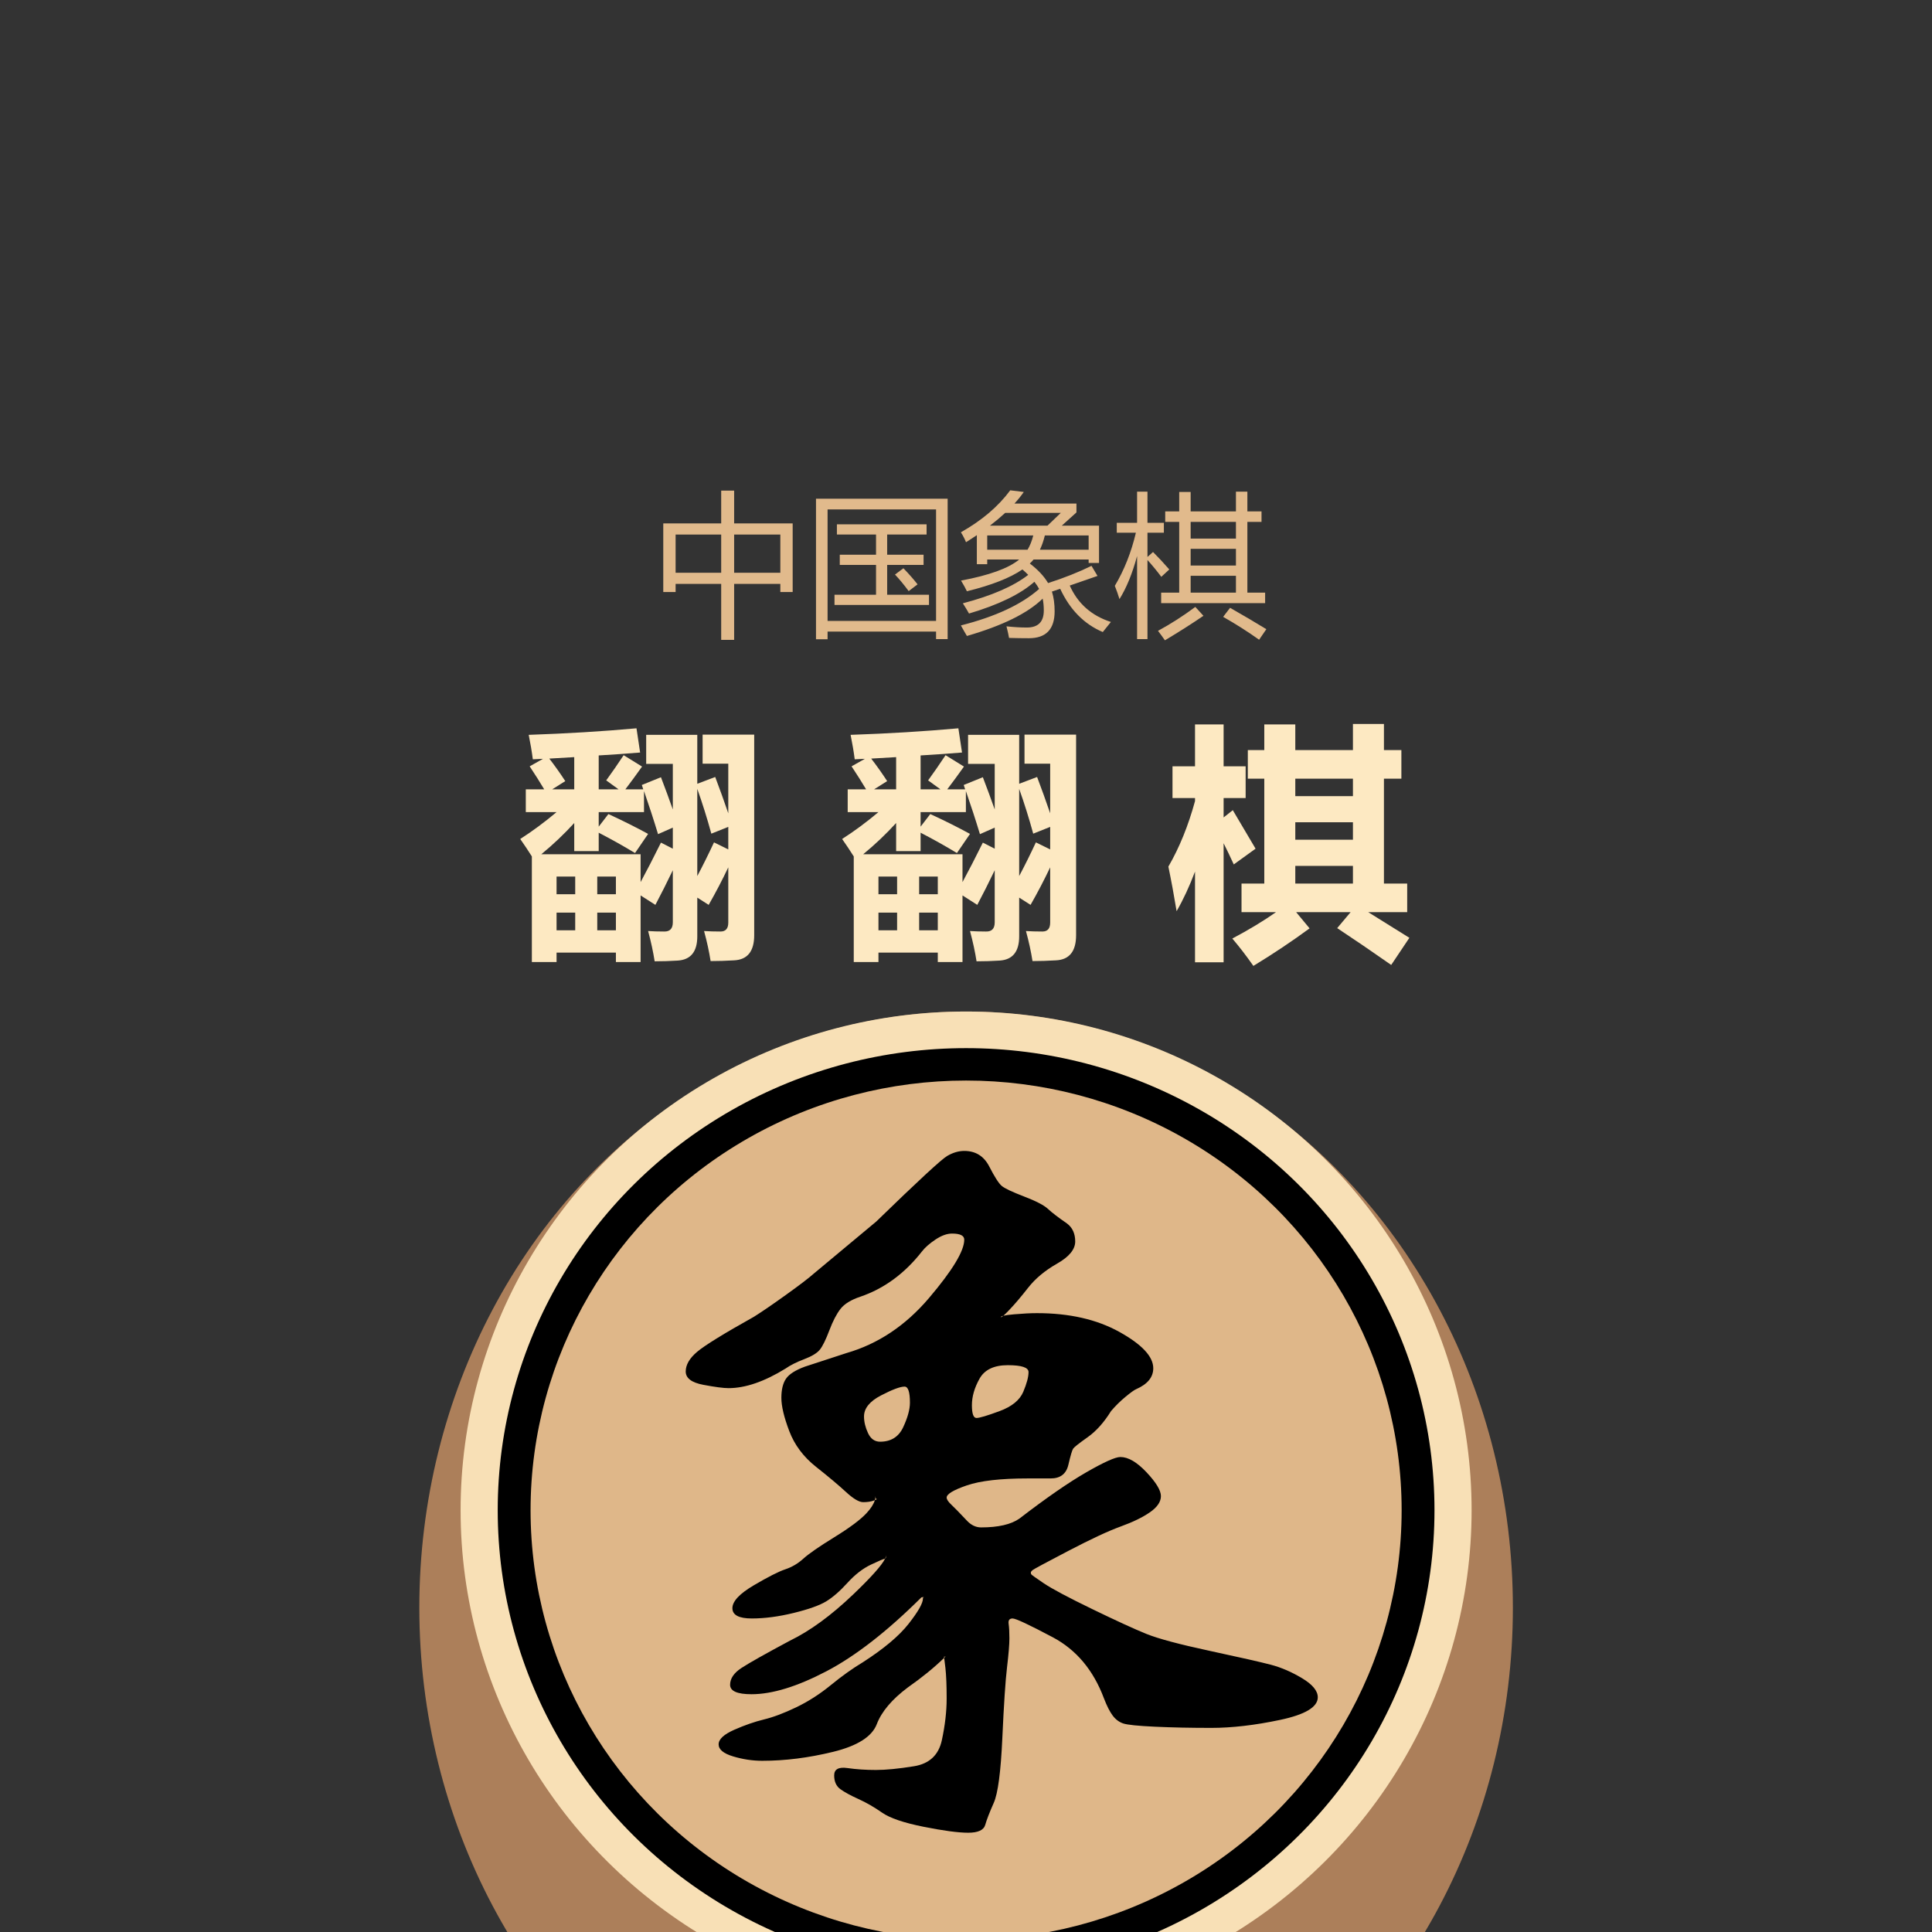 <?xml version="1.0" encoding="UTF-8" standalone="no"?>
<!DOCTYPE svg PUBLIC "-//W3C//DTD SVG 1.1//EN" "http://www.w3.org/Graphics/SVG/1.1/DTD/svg11.dtd">
<svg width="456" height="456" viewBox="0 0 456 456" version="1.1" xmlns="http://www.w3.org/2000/svg" xmlns:xlink="http://www.w3.org/1999/xlink" xml:space="preserve" xmlns:serif="http://www.serif.com/" style="fill-rule:evenodd;clip-rule:evenodd;stroke-linejoin:round;stroke-miterlimit:2;">
    <rect x="0" y="0" width="456" height="456" fill="#333333" stroke="none"/>
    <g transform="matrix(0.658,0,0,0.658,78,78)">
        <ellipse cx="228" cy="458.135" rx="196.128" ry="213.842" style="fill:rgb(172,127,90);"/>
        <ellipse cx="228" cy="423.166" rx="181.324" ry="178.873" style="fill:rgb(248,224,182);"/>
        <ellipse cx="228" cy="423.166" rx="168.01" ry="165.74"/>
        <ellipse cx="228" cy="423.166" rx="156.227" ry="154.116" style="fill:rgb(223,183,137);"/>
        <path d="M195.272,419.558C195.136,419.612 194.98,419.67 194.805,419.733C193.797,420.099 192.555,420.282 191.078,420.282C189.602,420.282 187.541,419.061 184.896,416.62C182.251,414.178 178.675,411.174 174.168,407.607C169.66,404.04 166.462,399.768 164.572,394.792C162.682,389.816 161.737,385.84 161.737,382.865C161.737,379.89 162.298,377.593 163.42,375.973C164.542,374.353 166.796,372.92 170.181,371.673L185.068,366.81C196.401,363.548 206.28,356.959 214.703,347.045C223.126,337.131 227.338,330.161 227.338,326.135C227.338,324.671 225.874,323.939 222.946,323.939C221.139,323.939 219.168,324.651 217.034,326.073C214.9,327.496 213.285,328.912 212.19,330.321C206.005,338.244 198.623,343.668 190.043,346.593C186.726,347.699 184.363,349.152 182.953,350.952C181.544,352.752 180.204,355.33 178.935,358.685C177.665,362.04 176.536,364.336 175.547,365.573C174.557,366.809 172.685,367.95 169.93,368.995C167.176,370.04 164.933,371.169 163.204,372.381C155.615,377.05 148.813,379.385 142.798,379.385C140.959,379.385 137.938,378.987 133.733,378.192C129.529,377.397 127.427,375.803 127.427,373.41C127.427,371.017 128.79,368.667 131.516,366.36C134.242,364.052 141.041,359.858 151.911,353.776C154.596,352.101 158.417,349.486 163.373,345.932C168.329,342.378 171.652,339.841 173.342,338.32L195.772,319.625C210.692,305.123 219.18,297.276 221.239,296.084C223.298,294.892 225.331,294.296 227.338,294.296C231.403,294.296 234.393,296.159 236.308,299.886C238.222,303.613 239.701,305.924 240.744,306.819C241.788,307.714 244.465,308.986 248.777,310.636C253.089,312.285 255.961,313.779 257.393,315.118C258.826,316.456 261.084,318.185 264.17,320.307C266.148,321.791 267.137,323.948 267.137,326.779C267.137,329.609 264.971,332.255 260.64,334.717C256.308,337.179 252.844,340.067 250.246,343.38C247.648,346.694 245.377,349.365 243.431,351.392C242.542,352.319 241.855,352.994 241.373,353.416C240.799,353.555 240.513,353.702 240.513,353.858C240.513,354.066 240.799,353.919 241.373,353.416C242.148,353.228 243.448,353.055 245.273,352.897C248.447,352.623 251.16,352.485 253.413,352.485C265.044,352.485 274.906,354.733 282.997,359.227C291.089,363.722 295.134,368.062 295.134,372.248C295.134,375.459 293.099,377.956 289.027,379.741C288.355,380.012 287.08,380.923 285.202,382.475C283.323,384.026 281.583,385.74 279.982,387.619C277.449,391.708 274.643,394.838 271.563,397.011C268.484,399.184 266.76,400.547 266.391,401.101C266.022,401.654 265.455,403.571 264.691,406.852C263.926,410.133 261.814,411.773 258.354,411.773L250.12,411.773C240.378,411.773 233.094,412.605 228.266,414.267C223.438,415.93 221.025,417.386 221.025,418.635C221.025,419.293 221.587,420.147 222.712,421.198C223.837,422.249 225.678,424.135 228.234,426.857C229.766,428.512 231.481,429.34 233.376,429.34C239.529,429.34 244.111,428.286 247.122,426.179C256.737,418.782 264.728,413.251 271.094,409.586C277.46,405.921 281.539,404.088 283.332,404.088C286.151,404.088 289.28,405.915 292.72,409.569C296.159,413.223 297.879,416.07 297.879,418.11C297.879,420.15 296.571,422.08 293.955,423.9C291.339,425.72 287.838,427.423 283.452,429.01C279.066,430.597 272.829,433.502 264.742,437.725C256.655,441.948 252.379,444.245 251.914,444.617C251.45,444.988 251.217,445.291 251.217,445.526C251.217,445.76 251.264,445.97 251.357,446.154C251.45,446.339 252.945,447.411 255.843,449.371C258.741,451.331 264.54,454.419 273.24,458.637C281.941,462.854 288.41,465.819 292.649,467.534C296.888,469.248 304.47,471.278 315.397,473.626C326.323,475.973 333.639,477.634 337.344,478.609C341.05,479.584 344.777,481.196 348.525,483.445C352.273,485.694 354.148,487.97 354.148,490.275C354.148,493.78 349.631,496.486 340.597,498.393C331.564,500.3 323.354,501.254 315.967,501.254C308.58,501.254 301.839,501.113 295.743,500.831C289.648,500.55 285.858,500.162 284.376,499.669C282.893,499.176 281.63,498.232 280.585,496.839C279.54,495.445 278.5,493.403 277.465,490.712C273.679,480.562 267.552,473.24 259.083,468.745C250.614,464.251 245.814,462.003 244.681,462.003C243.549,462.003 243.075,462.647 243.258,463.935C243.441,465.223 243.532,466.96 243.532,469.144C243.532,471.328 243.247,474.789 242.679,479.525C242.11,484.261 241.55,492.704 240.999,504.852C240.449,517.001 239.423,524.763 237.922,528.14C236.421,531.517 235.402,534.147 234.864,536.031C234.327,537.916 232.286,538.858 228.742,538.858C225.198,538.858 219.862,538.145 212.734,536.72C205.607,535.294 200.639,533.599 197.831,531.633C195.023,529.668 192.203,528.045 189.371,526.766C186.539,525.486 184.382,524.307 182.9,523.23C181.417,522.152 180.676,520.507 180.676,518.295C180.676,516.084 182.266,515.207 185.445,515.664C188.624,516.122 192.017,516.35 195.622,516.35C199.228,516.35 203.788,515.904 209.303,515.012C214.819,514.12 218.151,511.005 219.301,505.667C220.45,500.329 221.025,495.343 221.025,490.708C221.025,486.073 220.877,482.425 220.581,479.763C220.374,477.902 220.225,476.688 220.134,476.121C220.345,475.916 220.553,475.71 220.759,475.504C220.61,475.653 220.44,475.727 220.248,475.727C220.057,475.727 219.99,475.734 220.049,475.749C220.067,475.753 220.095,475.877 220.134,476.121C216.527,479.644 212.175,483.189 207.078,486.758C201.391,491.027 197.687,495.408 195.965,499.903C194.244,504.398 189.011,507.713 180.266,509.851C171.522,511.988 163.058,513.057 154.875,513.057C151.412,513.057 147.939,512.534 144.455,511.489C140.971,510.444 139.229,509.002 139.229,507.162C139.229,505.322 141.099,503.577 144.839,501.927C148.579,500.277 152.133,499.043 155.501,498.224C158.869,497.405 162.72,495.954 167.055,493.873C171.389,491.791 175.539,489.128 179.505,485.883C183.471,482.638 187.286,479.916 190.952,477.717C198.483,472.877 203.96,468.275 207.382,463.912C210.804,459.549 212.516,456.534 212.516,454.867C212.516,454.501 212.699,454.318 213.065,454.318C212.739,454.318 212.373,454.356 211.967,454.434C199.664,466.665 188.283,475.514 177.824,480.979C167.365,486.444 158.434,489.177 151.032,489.177C145.908,489.177 143.347,488.052 143.347,485.802C143.347,483.551 144.713,481.533 147.447,479.746C150.18,477.959 155.97,474.698 164.816,469.963C172.027,466.469 179.584,460.947 187.487,453.396C193.916,447.252 197.73,442.979 198.929,440.578C199.203,440.49 199.341,440.038 199.341,439.221C199.341,439.575 199.203,440.027 198.929,440.578C198.896,440.588 198.861,440.594 198.824,440.594C198.479,440.594 196.842,441.286 193.911,442.672C190.98,444.057 188.159,446.241 185.447,449.223C182.735,452.205 180.193,454.419 177.822,455.864C175.45,457.309 171.569,458.694 166.178,460.017C160.787,461.341 155.771,462.003 151.131,462.003C146.49,462.003 144.17,460.773 144.17,458.313C144.17,455.852 146.738,453.112 151.873,450.091C157.008,447.07 160.768,445.163 163.154,444.368C165.54,443.573 167.693,442.303 169.613,440.557C171.533,438.812 175.244,436.243 180.745,432.85C186.246,429.458 190.08,426.598 192.247,424.271C193.844,422.556 194.853,420.985 195.272,419.558C195.921,419.309 196.133,419.184 195.907,419.184C195.634,419.184 195.498,418.818 195.498,418.086C195.498,418.559 195.423,419.05 195.272,419.558ZM207.85,384.6C207.85,380.757 207.209,378.836 205.928,378.836C204.358,378.836 201.541,379.891 197.477,382.001C193.413,384.111 191.381,386.624 191.381,389.54C191.381,391.47 191.86,393.462 192.82,395.517C193.779,397.571 195.221,398.598 197.145,398.598C201.053,398.598 203.815,396.87 205.429,393.413C207.043,389.956 207.85,387.019 207.85,384.6ZM231.729,390.089C232.813,390.089 235.566,389.27 239.989,387.632C244.413,385.994 247.252,383.682 248.509,380.697C249.766,377.712 250.394,375.353 250.394,373.62C250.394,371.974 247.914,371.15 242.955,371.15C237.996,371.15 234.611,372.774 232.799,376.022C230.988,379.27 230.082,382.427 230.082,385.492C230.082,388.557 230.631,390.089 231.729,390.089Z"/>
        <path d="M72.237,226.541L72.237,188.662C70.963,186.635 69.573,184.549 68.067,182.406C72.411,179.626 76.755,176.412 81.099,172.763L70.065,172.763L70.065,164.596L76.668,164.596C75.22,162.163 73.482,159.412 71.455,156.343L76.233,153.649C75.017,153.707 73.801,153.765 72.584,153.823C72.237,151.101 71.744,148.176 71.107,145.048C84.719,144.585 97.606,143.803 109.769,142.702L111.072,151.39C106.149,151.796 101.197,152.143 96.216,152.433L96.216,164.596L103.34,164.596L98.909,161.382C100.936,158.601 103.021,155.59 105.164,152.346L111.767,156.429C109.624,159.441 107.626,162.163 105.772,164.596L112.201,164.596L111.68,163.032L118.544,160.252C120.05,164.191 121.469,168.042 122.801,171.807L122.801,155.474L113.244,155.474L113.244,145.048L131.576,145.048L131.576,162.598L138.005,160.165C139.626,164.451 141.19,168.795 142.696,173.197L142.696,155.387L133.487,155.387L133.487,144.961L151.992,144.961L151.992,216.898C151.992,222.69 149.589,225.701 144.781,225.933C141.885,226.107 139.076,226.194 136.354,226.194C135.833,222.834 135.051,219.243 134.008,215.421C135.804,215.536 137.773,215.594 139.916,215.594C141.769,215.594 142.696,214.523 142.696,212.38L142.696,192.571C140.553,197.089 138.207,201.578 135.659,206.038L131.576,203.431L131.576,217.332C131.576,222.834 129.23,225.73 124.538,226.02C121.816,226.194 119.065,226.281 116.285,226.281C115.763,222.921 114.982,219.301 113.939,215.421C115.677,215.536 117.588,215.594 119.673,215.594C121.758,215.652 122.801,214.552 122.801,212.293L122.801,193.614C120.658,198.074 118.573,202.215 116.545,206.038L111.246,202.649L111.246,226.541L102.384,226.541L102.384,223.153L81.099,223.153L81.099,226.541L72.237,226.541ZM95.694,215.16L102.384,215.16L102.384,208.818L95.694,208.818L95.694,215.16ZM81.099,215.16L87.788,215.16L87.788,208.818L81.099,208.818L81.099,215.16ZM102.384,195.873L95.694,195.873L95.694,202.215L102.384,202.215L102.384,195.873ZM81.099,202.215L87.788,202.215L87.788,195.873L81.099,195.873L81.099,202.215ZM96.216,186.75L87.441,186.75L87.441,176.672C83.792,180.669 79.853,184.405 75.625,187.88L111.246,187.88L111.246,197.871C113.505,193.701 115.937,188.98 118.544,183.71L122.801,185.882L122.801,178.323L117.501,180.669C115.937,175.514 114.258,170.359 112.462,165.204L112.462,172.763L96.216,172.763L96.216,177.976L99.691,173.458C104.73,175.775 109.479,178.149 113.939,180.582L109.248,187.445C105.135,184.955 100.791,182.522 96.216,180.148L96.216,186.75ZM137.57,183.623L142.696,186.142L142.696,178.062L136.615,180.495C135.109,174.993 133.429,169.635 131.576,164.422L131.576,195.699C133.545,191.992 135.543,187.967 137.57,183.623ZM78.492,153.562C80.461,156.111 82.373,158.804 84.226,161.642L79.535,164.596L87.441,164.596L87.441,153.041C84.487,153.215 81.504,153.389 78.492,153.562Z" style="fill:rgb(253,233,194);"/>
        <path d="M187.7,226.541L187.7,188.662C186.426,186.635 185.035,184.549 183.53,182.406C187.874,179.626 192.217,176.412 196.561,172.763L185.528,172.763L185.528,164.596L192.131,164.596C190.683,162.163 188.945,159.412 186.918,156.343L191.696,153.649C190.48,153.707 189.264,153.765 188.047,153.823C187.7,151.101 187.207,148.176 186.57,145.048C200.181,144.585 213.069,143.803 225.232,142.702L226.535,151.39C221.612,151.796 216.66,152.143 211.679,152.433L211.679,164.596L218.803,164.596L214.372,161.382C216.399,158.601 218.484,155.59 220.627,152.346L227.23,156.429C225.087,159.441 223.089,162.163 221.235,164.596L227.664,164.596L227.143,163.032L234.007,160.252C235.512,164.191 236.932,168.042 238.264,171.807L238.264,155.474L228.707,155.474L228.707,145.048L247.038,145.048L247.038,162.598L253.468,160.165C255.089,164.451 256.653,168.795 258.159,173.197L258.159,155.387L248.95,155.387L248.95,144.961L267.455,144.961L267.455,216.898C267.455,222.69 265.052,225.701 260.244,225.933C257.348,226.107 254.539,226.194 251.817,226.194C251.296,222.834 250.514,219.243 249.471,215.421C251.267,215.536 253.236,215.594 255.379,215.594C257.232,215.594 258.159,214.523 258.159,212.38L258.159,192.571C256.016,197.089 253.67,201.578 251.122,206.038L247.038,203.431L247.038,217.332C247.038,222.834 244.693,225.73 240.001,226.02C237.279,226.194 234.528,226.281 231.748,226.281C231.226,222.921 230.445,219.301 229.402,215.421C231.14,215.536 233.051,215.594 235.136,215.594C237.221,215.652 238.264,214.552 238.264,212.293L238.264,193.614C236.121,198.074 234.036,202.215 232.008,206.038L226.709,202.649L226.709,226.541L217.847,226.541L217.847,223.153L196.561,223.153L196.561,226.541L187.7,226.541ZM211.157,215.16L217.847,215.16L217.847,208.818L211.157,208.818L211.157,215.16ZM196.561,215.16L203.251,215.16L203.251,208.818L196.561,208.818L196.561,215.16ZM217.847,195.873L211.157,195.873L211.157,202.215L217.847,202.215L217.847,195.873ZM196.561,202.215L203.251,202.215L203.251,195.873L196.561,195.873L196.561,202.215ZM211.679,186.75L202.904,186.75L202.904,176.672C199.255,180.669 195.316,184.405 191.088,187.88L226.709,187.88L226.709,197.871C228.968,193.701 231.4,188.98 234.007,183.71L238.264,185.882L238.264,178.323L232.964,180.669C231.4,175.514 229.721,170.359 227.925,165.204L227.925,172.763L211.679,172.763L211.679,177.976L215.154,173.458C220.193,175.775 224.942,178.149 229.402,180.582L224.71,187.445C220.598,184.955 216.254,182.522 211.679,180.148L211.679,186.75ZM253.033,183.623L258.159,186.142L258.159,178.062L252.078,180.495C250.572,174.993 248.892,169.635 247.038,164.422L247.038,195.699C249.008,191.992 251.006,187.967 253.033,183.623ZM193.955,153.562C195.924,156.111 197.836,158.804 199.689,161.642L194.998,164.596L202.904,164.596L202.904,153.041C199.95,153.215 196.967,153.389 193.955,153.562Z" style="fill:rgb(253,233,194);"/>
        <path d="M326.794,198.392L334.961,198.392L334.961,160.773L329.053,160.773L329.053,150.522L334.961,150.522L334.961,141.312L346.081,141.312L346.081,150.522L366.759,150.522L366.759,141.139L377.879,141.139L377.879,150.522L384.134,150.522L384.134,160.773L377.879,160.773L377.879,198.392L386.22,198.392L386.22,208.644L372.232,208.644L387.001,217.853L380.486,227.584C373.361,222.603 366.903,218.201 361.111,214.378L365.933,208.644L346.385,208.644L351.207,214.465C344.894,219.099 338.175,223.587 331.051,227.931C328.445,224.224 325.925,220.952 323.493,218.114C329.4,214.986 334.628,211.83 339.174,208.644L326.794,208.644L326.794,198.392ZM302.033,156.343L310.113,156.343L310.113,141.312L320.365,141.312L320.365,156.343L328.271,156.343L328.271,167.724L320.365,167.724L320.365,174.674L323.666,172.068L331.833,185.882L324.014,191.529C322.797,188.864 321.581,186.33 320.365,183.927L320.365,226.628L310.113,226.628L310.113,194.092C308.115,199.391 305.914,204.126 303.51,208.296C302.584,202.678 301.599,197.35 300.556,192.311C304.495,185.534 307.68,177.7 310.113,168.81L310.113,167.724L302.033,167.724L302.033,156.343ZM346.081,198.392L366.759,198.392L366.759,192.05L346.081,192.05L346.081,198.392ZM346.081,182.667L366.759,182.667L366.759,176.412L346.081,176.412L346.081,182.667ZM346.081,167.029L366.759,167.029L366.759,160.773L346.081,160.773L346.081,167.029Z" style="fill:rgb(253,233,194);"/>
        <path d="M119.375,69.207L140.154,69.207L140.154,57.441L144.796,57.441L144.796,69.207L165.791,69.207L165.791,93.818L161.365,93.818L161.365,90.903L144.796,90.903L144.796,110.981L140.154,110.981L140.154,90.903L123.801,90.903L123.801,93.818L119.375,93.818L119.375,69.207ZM161.365,73.201L144.796,73.201L144.796,86.909L161.365,86.909L161.365,73.201ZM123.801,86.909L140.154,86.909L140.154,73.201L123.801,73.201L123.801,86.909Z" style="fill:rgb(225,186,140);"/>
        <path d="M174.156,60.355L221.381,60.355L221.381,110.711L217.225,110.711L217.225,108.012L178.312,108.012L178.312,110.765L174.156,110.765L174.156,60.355ZM217.225,64.187L178.312,64.187L178.312,104.18L217.225,104.18L217.225,64.187ZM180.795,94.789L195.691,94.789L195.691,84.103L182.684,84.103L182.684,80.433L195.691,80.433L195.691,73.201L181.658,73.201L181.658,69.531L213.825,69.531L213.825,73.201L199.685,73.201L199.685,80.433L212.746,80.433L212.746,84.103L199.685,84.103L199.685,94.789L214.689,94.789L214.689,98.459L180.795,98.459L180.795,94.789ZM202.491,87.557L205.514,85.29C207.493,87.341 209.184,89.266 210.587,91.065L207.403,93.494C205.676,91.155 204.038,89.176 202.491,87.557Z" style="fill:rgb(225,186,140);"/>
        <path d="M272.978,84.427L275.137,88.043C271.953,89.158 268.633,90.31 265.179,91.497C268.058,97.956 272.978,102.309 279.94,104.558C278.753,106.033 277.782,107.239 277.026,108.174C270.333,105.332 265.242,100.16 261.752,92.657C260.763,92.981 259.773,93.314 258.784,93.656C259.431,95.725 259.755,98.082 259.755,100.726C259.755,107.167 256.679,110.387 250.526,110.387C248.295,110.387 245.92,110.351 243.402,110.279C243.258,109.38 242.952,107.994 242.484,106.123C245.111,106.411 247.539,106.555 249.77,106.555C253.836,106.555 255.869,104.522 255.869,100.456C255.869,98.873 255.734,97.452 255.464,96.193C250.103,101.428 241.045,105.889 228.29,109.578C227.642,108.498 226.922,107.239 226.131,105.8C238.526,102.651 247.881,98.288 254.196,92.711C253.746,91.866 253.18,91.011 252.496,90.148C247.513,94.573 239.696,98.369 229.045,101.536C228.47,100.492 227.732,99.269 226.832,97.866C237.195,95.149 245.012,91.749 250.283,87.665C249.653,87.017 248.961,86.37 248.205,85.722C243.815,88.745 237.177,91.353 228.29,93.548C227.822,92.541 227.12,91.263 226.185,89.716C236.277,87.827 243.231,85.308 247.045,82.16L235.576,82.16L235.576,83.833L231.852,83.833L231.852,73.417C230.61,74.262 229.315,75.108 227.966,75.953C227.498,74.766 226.886,73.579 226.131,72.391C233.651,68.145 239.552,63.126 243.833,57.333L248.691,57.927C247.737,59.312 246.622,60.697 245.345,62.083L267.581,62.083L267.581,65.267L262.319,70.016L275.677,70.016L275.677,83.401L271.953,83.401L271.953,82.16L252.199,82.16C251.803,82.646 251.353,83.122 250.85,83.59C253.782,85.821 255.968,88.16 257.407,90.607C263.218,88.736 268.408,86.676 272.978,84.427ZM271.953,73.525L256.247,73.525C255.779,75.45 255.185,77.159 254.466,78.652L271.953,78.652L271.953,73.525ZM235.576,78.652L250.04,78.652C250.922,77.195 251.605,75.486 252.091,73.525L235.576,73.525L235.576,78.652ZM261.968,65.429L242.025,65.429C240.388,66.94 238.562,68.469 236.547,70.016L257.191,70.016L261.968,65.429Z" style="fill:rgb(225,186,140);"/>
        <path d="M310.218,99.161L313.133,102.345C309.031,105.152 304.426,108.084 299.316,111.143C298.597,110.099 297.769,108.966 296.834,107.743C301.403,105.26 305.865,102.399 310.218,99.161ZM320.203,102.723L322.686,99.485C327.435,102.183 331.771,104.738 335.693,107.149L333.102,110.927C329.001,108.012 324.701,105.278 320.203,102.723ZM281.344,91.605C284.726,85.92 287.245,79.569 288.9,72.553L282.045,72.553L282.045,68.991L289.331,68.991L289.331,57.819L293.056,57.819L293.056,68.991L298.938,68.991L298.938,72.553L293.056,72.553L293.056,81.242L295.052,79.461C297.031,81.44 298.974,83.527 300.881,85.722L298.021,88.367C296.456,86.28 294.801,84.265 293.056,82.322L293.056,110.711L289.331,110.711L289.331,80.919C287.622,87.215 285.517,92.361 283.017,96.355C282.549,94.807 281.991,93.224 281.344,91.605ZM297.967,94.034L304.444,94.034L304.444,68.667L299.424,68.667L299.424,64.889L304.444,64.889L304.444,57.927L308.545,57.927L308.545,64.889L324.791,64.889L324.791,57.819L328.893,57.819L328.893,64.889L333.966,64.889L333.966,68.667L328.893,68.667L328.893,94.034L335.261,94.034L335.261,97.812L297.967,97.812L297.967,94.034ZM308.545,94.034L324.791,94.034L324.791,87.989L308.545,87.989L308.545,94.034ZM308.545,84.319L324.791,84.319L324.791,78.328L308.545,78.328L308.545,84.319ZM308.545,74.658L324.791,74.658L324.791,68.667L308.545,68.667L308.545,74.658Z" style="fill:rgb(225,186,140);"/>
    </g>
</svg>
